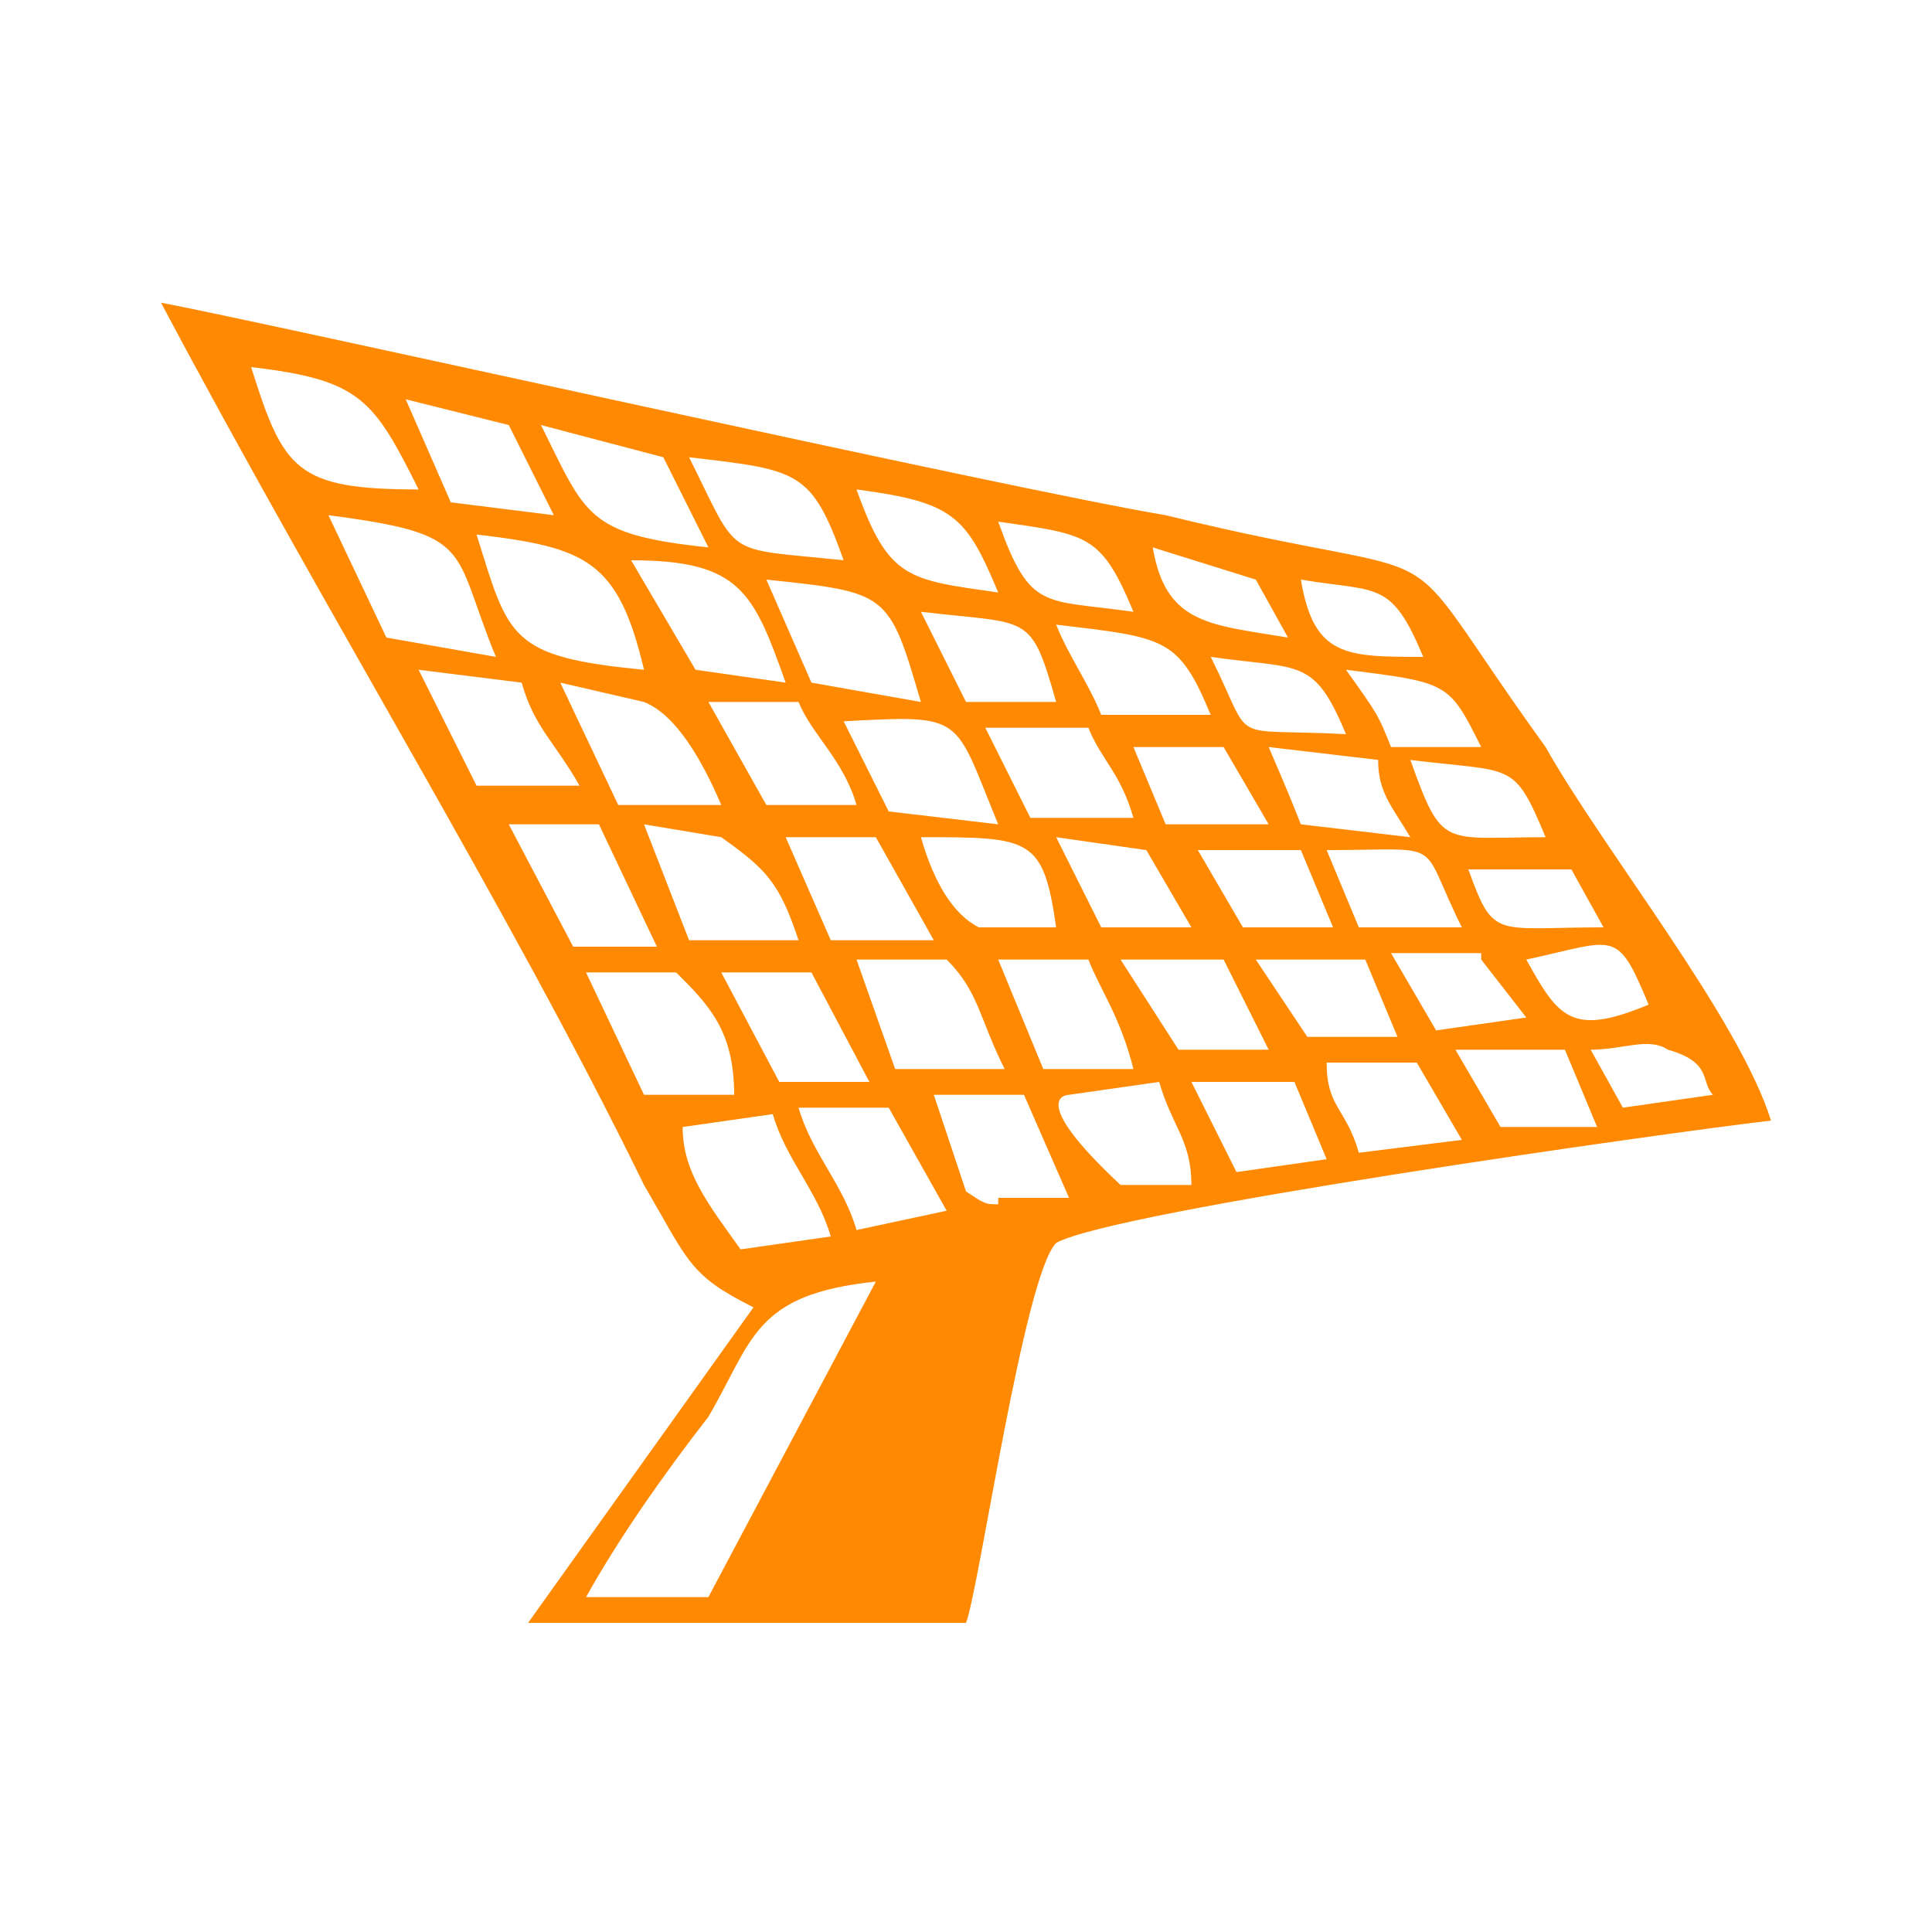 <?xml version="1.0" encoding="utf-8"?>
<!-- Generator: Adobe Illustrator 24.0.2, SVG Export Plug-In . SVG Version: 6.00 Build 0)  -->
<svg version="1.1" id="Слой_1" xmlns="http://www.w3.org/2000/svg" xmlns:xlink="http://www.w3.org/1999/xlink" x="0px" y="0px"
	 viewBox="0 0 30 30" style="enable-background:new 0 0 30 30;" xml:space="preserve">
<style type="text/css">
	.st0{fill-rule:evenodd;clip-rule:evenodd;fill:#FF8900;}
</style>
<path class="st0" d="M24,11.6C21.4,8,23,9.2,18.1,8C15.7,7.6,4.1,5,2.5,4.7c2.6,4.9,5.4,9.4,7.5,13.7c0.7,1.2,0.7,1.4,1.7,1.9
	l-3.5,4.9H15c0.2-0.5,0.9-5.4,1.4-5.9c0.9-0.5,9.4-1.7,11.1-1.9C27,15.8,24.9,13.2,24,11.6z M25.6,15.6c-1.2,0.5-1.4,0.2-1.9-0.7
	C25.1,14.6,25.1,14.4,25.6,15.6z M24.4,13.5l0.5,0.9c-1.7,0-1.7,0.2-2.1-0.9H24.4z M20.2,12.8c-0.2-0.5-0.2-0.5-0.5-1.2l1.7,0.2
	c0,0.5,0.2,0.7,0.5,1.2L20.2,12.8z M20.7,14.4h-1.4l-0.7-1.2h1.6L20.7,14.4z M18.8,10.2c1.4,0.2,1.6,0,2.1,1.2
	C19,11.3,19.5,11.6,18.8,10.2z M19,11.6l0.7,1.2h-1.6l-0.5-1.2H19z M18.5,14.4h-1.4L16.4,13l1.4,0.2L18.5,14.4z M17.1,11.1
	c-0.2-0.5-0.5-0.9-0.7-1.4c1.7,0.2,1.9,0.2,2.4,1.4H17.1z M16.9,11.3c0.2,0.5,0.5,0.7,0.7,1.4h-1.6l-0.7-1.4H16.9z M13.6,13l0.9,1.6
	h-1.6L12.2,13H13.6z M11.9,12.5L11,10.9h1.4c0.2,0.5,0.7,0.9,0.9,1.6H11.9z M14.3,13c1.7,0,1.9,0,2.1,1.4h-1.2
	C14.8,14.2,14.5,13.7,14.3,13z M15,10.9l-0.7-1.4c1.7,0.2,1.7,0,2.1,1.4H15z M15.5,12.8l-1.7-0.2l-0.7-1.4
	C15,11.1,14.8,11.1,15.5,12.8z M12.6,10.6L11.9,9c1.9,0.2,1.9,0.2,2.4,1.9L12.6,10.6z M12.2,10.6l-1.4-0.2L9.8,8.7
	C11.5,8.7,11.7,9.2,12.2,10.6z M10,10.4c-2.1-0.2-2.1-0.5-2.6-2.1C9.1,8.5,9.6,8.7,10,10.4z M10,10.9c0.5,0.2,0.9,0.9,1.2,1.6H9.6
	l-0.9-1.9L10,10.9z M11.2,13c0.7,0.5,0.9,0.7,1.2,1.6h-1.7L10,12.8L11.2,13z M12.6,15.1l0.9,1.7h-1.4l-0.9-1.7H12.6z M13.3,14.9h1.4
	c0.5,0.5,0.5,0.9,0.9,1.7h-1.7L13.3,14.9z M15.5,14.9h1.4c0.2,0.5,0.5,0.9,0.7,1.7h-1.4L15.5,14.9z M17.4,14.9H19l0.7,1.4h-1.4
	L17.4,14.9z M19.5,14.9h1.7l0.5,1.2h-1.4L19.5,14.9z M21.1,14.4l-0.5-1.2c1.9,0,1.4-0.2,2.1,1.2H21.1z M23,14.9l0.7,0.9l-1.4,0.2
	l-0.7-1.2H23z M24,13c-1.6,0-1.6,0.2-2.1-1.2C23.5,12,23.5,11.8,24,13z M23,11.6h-1.4c-0.2-0.5-0.2-0.5-0.7-1.2
	C22.5,10.6,22.5,10.6,23,11.6z M22.1,10.2c-1.2,0-1.7,0-1.9-1.2C21.4,9.2,21.6,9,22.1,10.2z M19.5,9l0.5,0.9
	c-1.2-0.2-1.9-0.2-2.1-1.4L19.5,9z M17.6,9.5c-1.4-0.2-1.6,0-2.1-1.4C16.9,8.3,17.1,8.3,17.6,9.5z M15.5,9.2C14.1,9,13.8,9,13.3,7.6
	C14.8,7.8,15,8,15.5,9.2z M13.1,8.7c-1.9-0.2-1.6,0-2.4-1.6C12.4,7.3,12.6,7.3,13.1,8.7z M10.3,7.1L11,8.5C9.1,8.3,9.1,8,8.4,6.6
	L10.3,7.1z M7.9,6.6L8.6,8L7,7.8L6.3,6.2L7.9,6.6z M3.9,5.7c1.7,0.2,1.9,0.5,2.6,1.9C4.6,7.6,4.4,7.3,3.9,5.7z M5.1,8
	C7.4,8.3,7,8.5,7.7,10.2L6,9.9L5.1,8z M6.5,10.4l1.6,0.2c0.2,0.7,0.5,0.9,0.9,1.6H7.4L6.5,10.4z M7.9,12.8h1.4l0.9,1.9H8.9L7.9,12.8
	z M9.1,15.1h1.4c0.5,0.5,0.9,0.9,0.9,1.9H10L9.1,15.1z M11.5,19.4c-0.5-0.7-0.9-1.2-0.9-1.9l1.4-0.2c0.2,0.7,0.7,1.2,0.9,1.9
	L11.5,19.4z M11,24.8H9.1c0.5-0.9,1.2-1.9,1.9-2.8c0.7-1.2,0.7-1.9,2.6-2.1L11,24.8z M13.3,19.1c-0.2-0.7-0.7-1.2-0.9-1.9h1.4
	l0.9,1.6L13.3,19.1z M15.5,18.7c-0.2,0-0.2,0-0.5-0.2L14.5,17h1.4l0.7,1.6H15.5z M17.4,18.4C15.9,17,16.6,17,16.6,17l1.4-0.2
	c0.2,0.7,0.5,0.9,0.5,1.6H17.4z M19.2,18.2l-0.7-1.4h1.6l0.5,1.2L19.2,18.2z M21.1,17.9c-0.2-0.7-0.5-0.7-0.5-1.4h1.4l0.7,1.2
	L21.1,17.9z M23.3,17.5l-0.7-1.2h1.7l0.5,1.2H23.3z M24.7,16.3c0.5,0,0.9-0.2,1.2,0c0.7,0.2,0.5,0.5,0.7,0.7l-1.4,0.2L24.7,16.3z"/>
</svg>
